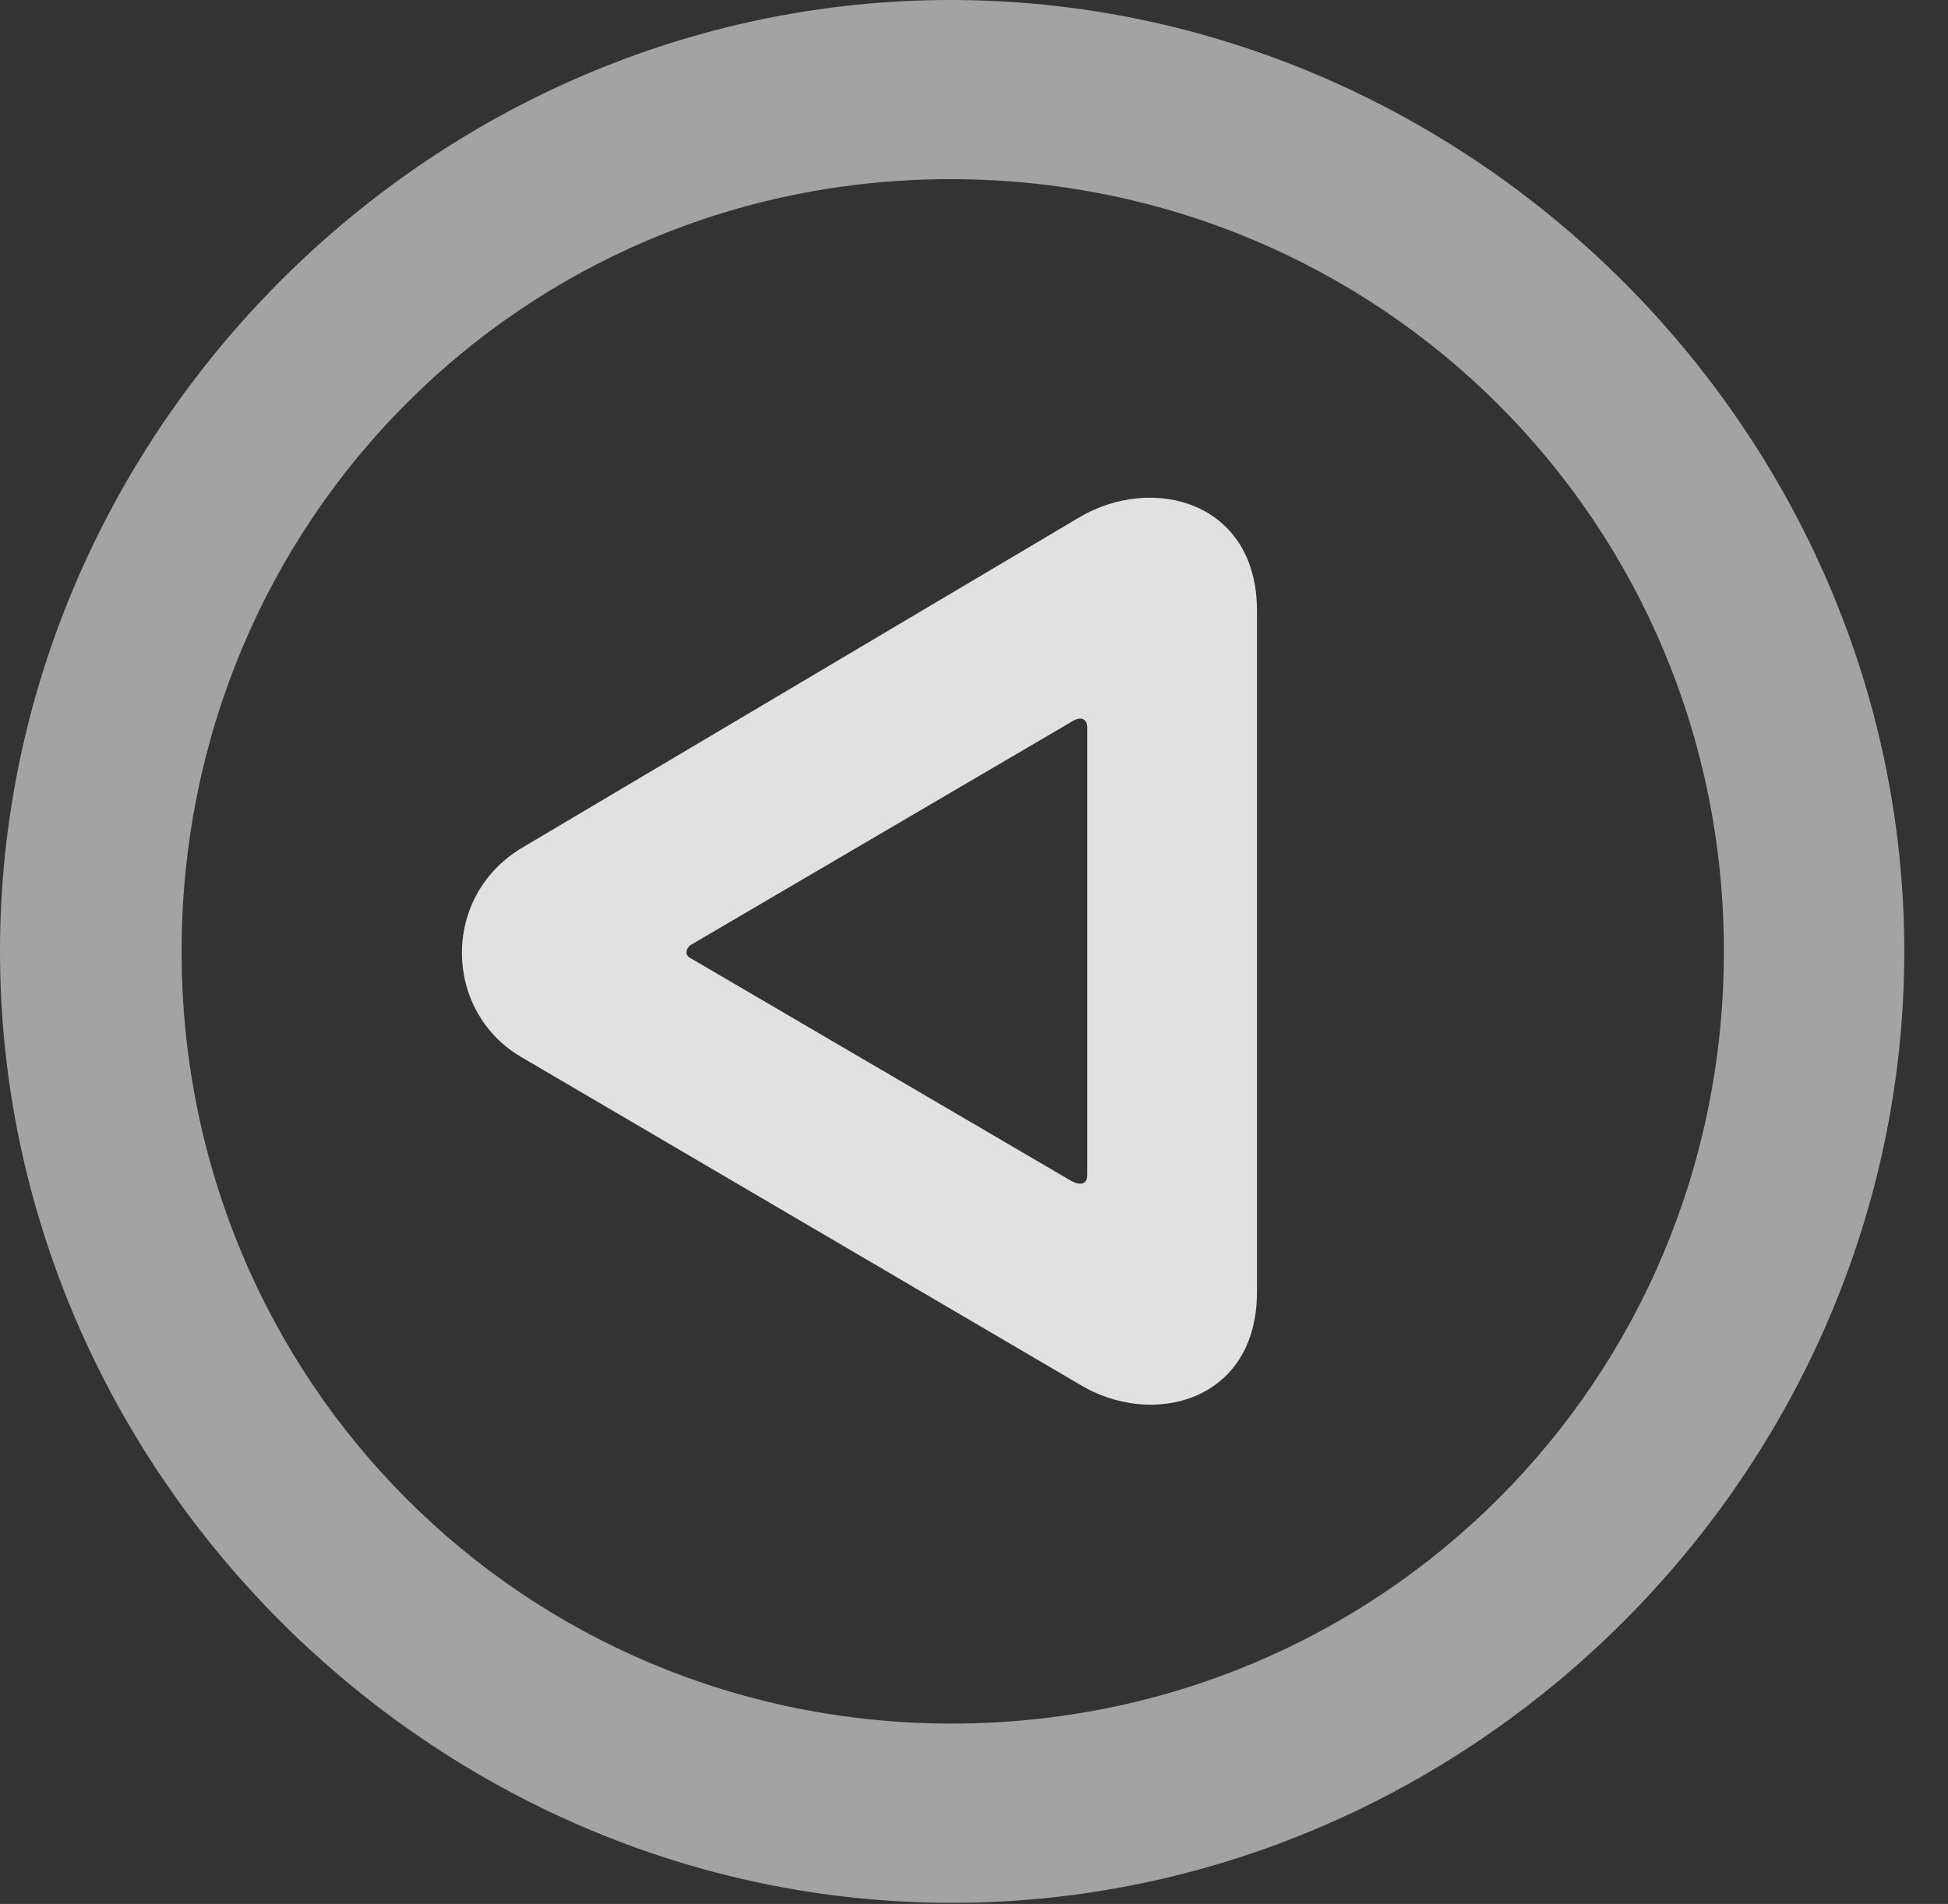 <?xml version="1.0" encoding="UTF-8"?>
<!--Generator: Apple Native CoreSVG 232.5-->
<!DOCTYPE svg
PUBLIC "-//W3C//DTD SVG 1.1//EN"
       "http://www.w3.org/Graphics/SVG/1.1/DTD/svg11.dtd">
<svg version="1.1" xmlns="http://www.w3.org/2000/svg" xmlns:xlink="http://www.w3.org/1999/xlink" width="16.133" height="15.771">
 <rect width="100%" height="100%" fill="#333333" stroke="none"/>
 <g>
  <rect height="15.771" opacity="0" width="16.133" x="0" y="0"/>
  <path d="M7.881 15.762C12.188 15.762 15.771 12.188 15.771 7.881C15.771 3.574 12.178 0 7.871 0C3.574 0 0 3.574 0 7.881C0 12.188 3.584 15.762 7.881 15.762ZM7.881 14.277C4.336 14.277 1.504 11.435 1.504 7.881C1.504 4.326 4.326 1.484 7.871 1.484C11.426 1.484 14.277 4.326 14.277 7.881C14.277 11.435 11.435 14.277 7.881 14.277Z" fill="#ffffff" fill-opacity="0.55"/>
  <path d="M4.326 7.021C3.652 7.422 3.672 8.369 4.307 8.75L8.936 11.465C9.541 11.836 10.41 11.611 10.41 10.703L10.41 5.059C10.41 4.15 9.541 3.926 8.936 4.287ZM5.713 7.832L8.877 5.977C8.955 5.928 9.004 5.957 9.004 6.025L9.004 9.736C9.004 9.805 8.955 9.824 8.877 9.785L5.723 7.939C5.664 7.91 5.684 7.861 5.713 7.832Z" fill="#ffffff" fill-opacity="0.85"/>
 </g>
</svg>
